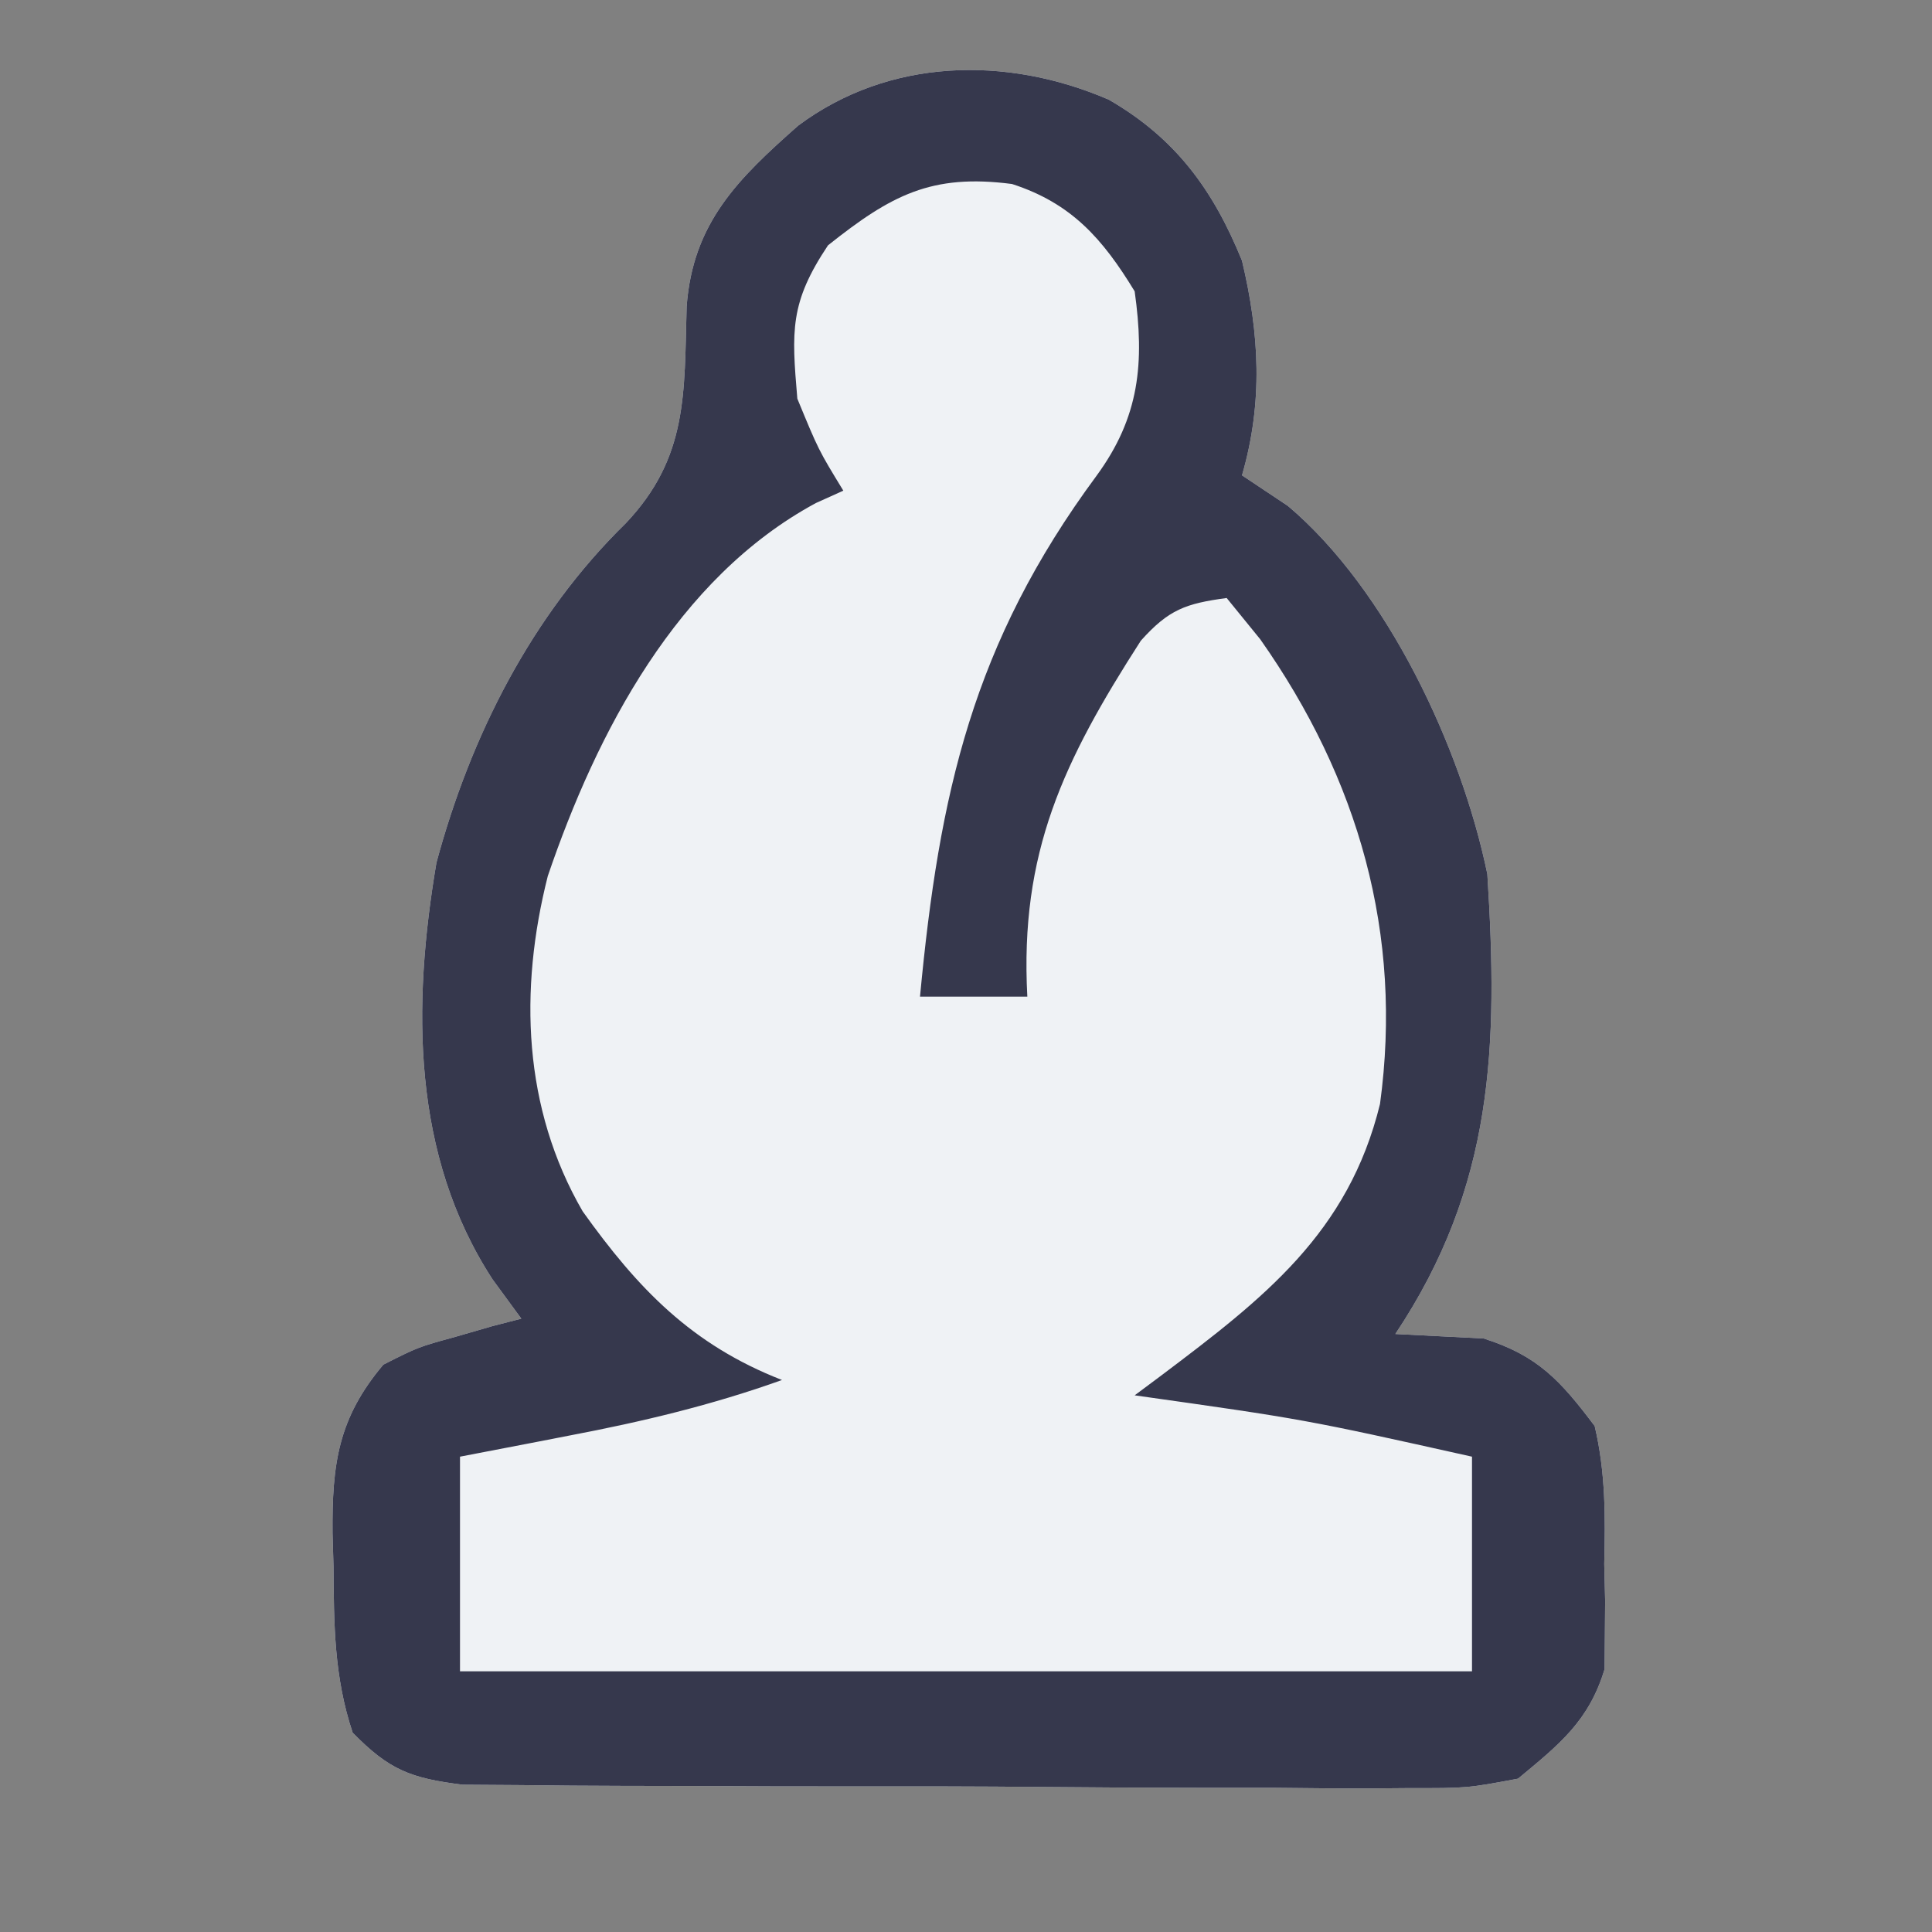 <?xml version="1.0" encoding="UTF-8"?>
<svg version="1.1" xmlns="http://www.w3.org/2000/svg" width="126" height="126">
<rect width="100%" height="100%" fill="#808080" stroke="none"/>
<path d="M0 0 C4.357 2.514 6.807 5.876 8.688 10.5 C9.826 15.278 10.07 19.737 8.688 24.5 C9.678 25.16 10.668 25.82 11.688 26.5 C18.16 31.969 22.977 42.234 24.688 50.5 C25.401 61.745 25.121 70.85 18.688 80.5 C21.568 80.646 21.568 80.646 24.449 80.793 C27.989 81.911 29.463 83.548 31.688 86.5 C32.402 89.524 32.388 92.406 32.312 95.5 C32.332 96.294 32.351 97.088 32.371 97.906 C32.365 98.68 32.358 99.453 32.352 100.25 C32.346 100.946 32.34 101.642 32.334 102.359 C31.311 105.746 29.383 107.268 26.688 109.5 C23.38 110.121 23.38 110.121 19.574 110.115 C18.877 110.121 18.181 110.126 17.463 110.132 C15.171 110.144 12.882 110.12 10.59 110.094 C8.992 110.092 7.395 110.092 5.797 110.094 C2.454 110.092 -0.889 110.074 -4.232 110.042 C-8.515 110.002 -12.797 109.998 -17.08 110.005 C-20.377 110.009 -23.674 109.996 -26.971 109.979 C-28.55 109.972 -30.129 109.969 -31.708 109.97 C-33.915 109.968 -36.121 109.947 -38.328 109.92 C-39.583 109.912 -40.839 109.903 -42.132 109.894 C-45.538 109.472 -46.933 108.931 -49.312 106.5 C-50.532 102.841 -50.535 99.436 -50.562 95.625 C-50.583 94.917 -50.604 94.21 -50.625 93.48 C-50.659 88.969 -50.255 85.986 -47.312 82.5 C-45.051 81.355 -45.051 81.355 -42.625 80.688 C-41.413 80.338 -41.413 80.338 -40.176 79.98 C-39.561 79.822 -38.946 79.663 -38.312 79.5 C-38.931 78.654 -39.55 77.809 -40.188 76.938 C-45.463 68.836 -45.43 59.095 -43.848 49.758 C-41.611 41.474 -37.648 33.634 -31.5 27.625 C-27.438 23.333 -27.689 19.188 -27.531 13.492 C-27.131 8.02 -24.158 5.139 -20.25 1.688 C-14.356 -2.701 -6.712 -2.897 0 0 Z " fill="#EFF2F5" transform="translate(72.312,6.5)"/>
<path d="M0 0 C4.357 2.514 6.807 5.876 8.688 10.5 C9.826 15.278 10.07 19.737 8.688 24.5 C9.678 25.16 10.668 25.82 11.688 26.5 C18.16 31.969 22.977 42.234 24.688 50.5 C25.401 61.745 25.121 70.85 18.688 80.5 C21.568 80.646 21.568 80.646 24.449 80.793 C27.989 81.911 29.463 83.548 31.688 86.5 C32.402 89.524 32.388 92.406 32.312 95.5 C32.332 96.294 32.351 97.088 32.371 97.906 C32.365 98.68 32.358 99.453 32.352 100.25 C32.346 100.946 32.34 101.642 32.334 102.359 C31.311 105.746 29.383 107.268 26.688 109.5 C23.38 110.121 23.38 110.121 19.574 110.115 C18.877 110.121 18.181 110.126 17.463 110.132 C15.171 110.144 12.882 110.12 10.59 110.094 C8.992 110.092 7.395 110.092 5.797 110.094 C2.454 110.092 -0.889 110.074 -4.232 110.042 C-8.515 110.002 -12.797 109.998 -17.08 110.005 C-20.377 110.009 -23.674 109.996 -26.971 109.979 C-28.55 109.972 -30.129 109.969 -31.708 109.97 C-33.915 109.968 -36.121 109.947 -38.328 109.92 C-39.583 109.912 -40.839 109.903 -42.132 109.894 C-45.538 109.472 -46.933 108.931 -49.312 106.5 C-50.532 102.841 -50.535 99.436 -50.562 95.625 C-50.583 94.917 -50.604 94.21 -50.625 93.48 C-50.659 88.969 -50.255 85.986 -47.312 82.5 C-45.051 81.355 -45.051 81.355 -42.625 80.688 C-41.413 80.338 -41.413 80.338 -40.176 79.98 C-39.561 79.822 -38.946 79.663 -38.312 79.5 C-38.931 78.654 -39.55 77.809 -40.188 76.938 C-45.463 68.836 -45.43 59.095 -43.848 49.758 C-41.611 41.474 -37.648 33.634 -31.5 27.625 C-27.438 23.333 -27.689 19.188 -27.531 13.492 C-27.131 8.02 -24.158 5.139 -20.25 1.688 C-14.356 -2.701 -6.712 -2.897 0 0 Z M-18.312 9.5 C-20.807 13.242 -20.689 15.062 -20.312 19.5 C-18.93 22.852 -18.93 22.852 -17.312 25.5 C-17.902 25.766 -18.491 26.031 -19.098 26.305 C-28.158 31.195 -33.391 41.257 -36.586 50.633 C-38.469 58.063 -38.208 65.778 -34.312 72.5 C-30.702 77.55 -27.207 81.2 -21.312 83.5 C-25.873 85.134 -30.438 86.223 -35.188 87.125 C-36.22 87.326 -36.22 87.326 -37.273 87.531 C-38.952 87.858 -40.632 88.179 -42.312 88.5 C-42.312 93.12 -42.312 97.74 -42.312 102.5 C-20.532 102.5 1.248 102.5 23.688 102.5 C23.688 97.88 23.688 93.26 23.688 88.5 C12.758 86.063 12.758 86.063 1.688 84.5 C2.265 84.069 2.842 83.639 3.438 83.195 C10.095 78.179 15.628 73.919 17.688 65.5 C19.197 54.432 16.289 44.296 9.875 35.188 C9.153 34.301 8.431 33.414 7.688 32.5 C5.017 32.863 3.915 33.246 2.09 35.285 C-2.945 43.113 -5.816 49.099 -5.312 58.5 C-7.622 58.5 -9.932 58.5 -12.312 58.5 C-11.063 45.248 -8.879 35.464 -0.801 24.531 C2.01 20.695 2.341 17.161 1.688 12.5 C-0.408 9.057 -2.439 6.753 -6.312 5.5 C-11.577 4.813 -14.211 6.238 -18.312 9.5 Z " fill="#36384D" transform="translate(72.312,6.5)"/>
</svg>
